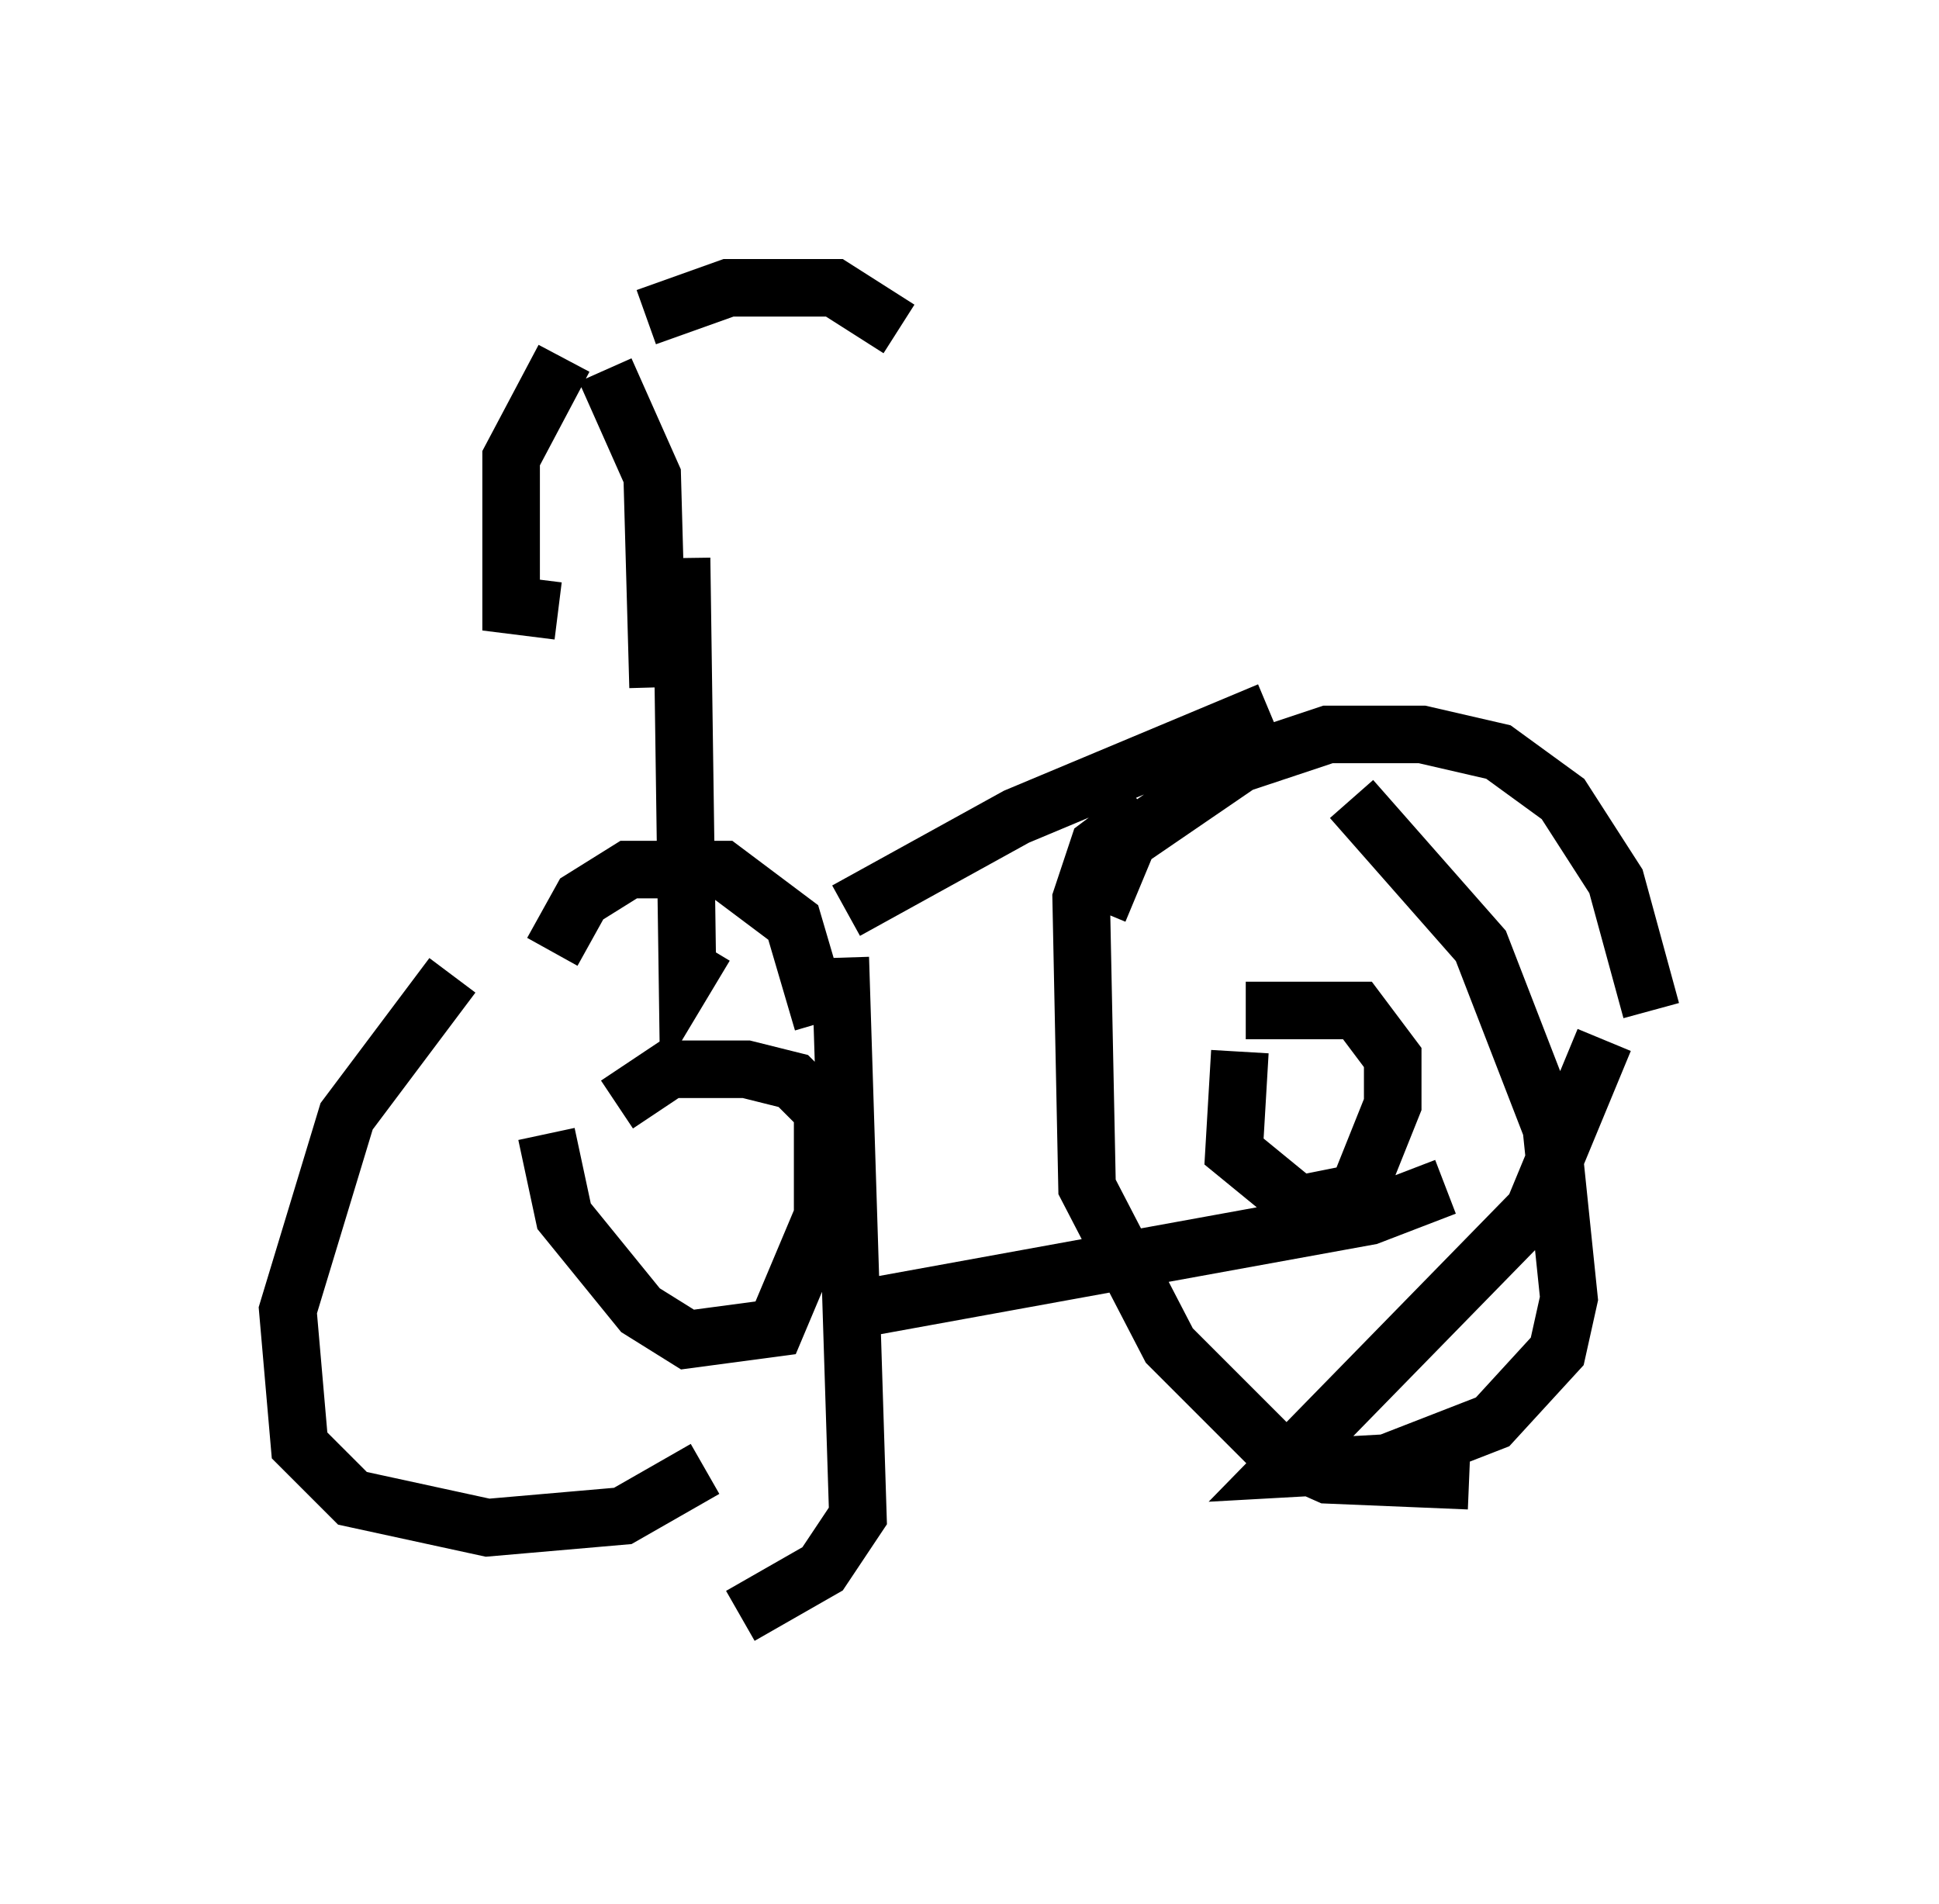 <?xml version="1.0" encoding="utf-8" ?>
<svg baseProfile="full" height="33.071" version="1.1" width="33.684" xmlns="http://www.w3.org/2000/svg" xmlns:ev="http://www.w3.org/2001/xml-events" xmlns:xlink="http://www.w3.org/1999/xlink"><defs /><rect fill="white" height="33.071" width="33.684" x="0" y="0" /><path d="M9.288, 16.74 m-1.429, 0.204 l-1.838, 2.45 -1.021, 3.369 l0.204, 2.348 0.919, 0.919 l2.348, 0.51 2.348, -0.204 l1.429, -0.817 m2.042, -7.758 l-0.51, -1.735 -1.225, -0.919 l-1.633, 0.0 -0.817, 0.51 l-0.51, 0.919 m5.002, 0.102 l0.306, 9.698 -0.613, 0.919 l-1.429, 0.817 m7.044, -13.986 l-0.817, 0.613 -0.306, 0.919 l0.102, 5.002 1.429, 2.756 l1.838, 1.838 0.919, 0.408 l2.45, 0.102 m3.165, -8.167 l-0.613, -2.246 -0.919, -1.429 l-1.123, -0.817 -1.327, -0.306 l-1.633, 0.0 -1.531, 0.51 l-1.94, 1.327 -0.51, 1.225 m4.39, -1.94 l2.246, 2.552 1.225, 3.165 l0.306, 2.96 -0.204, 0.919 l-1.123, 1.225 -1.838, 0.715 l-1.838, 0.102 4.39, -4.492 l1.225, -2.96 m-18.375, 1.633 l0.306, 1.429 1.327, 1.633 l0.817, 0.51 1.531, -0.204 l0.817, -1.94 0.0, -1.838 l-0.51, -0.51 -0.817, -0.204 l-1.327, 0.0 -0.919, 0.613 m10.821, -0.919 l-0.102, 1.735 1.123, 0.919 l1.021, -0.204 0.613, -1.531 l0.0, -0.817 -0.613, -0.817 l-1.94, 0.0 m-6.84, 5.206 l8.983, -1.633 1.327, -0.51 m-13.679, -8.677 l-0.102, -3.675 -0.817, -1.838 m1.327, 3.267 l0.102, 7.248 0.306, -0.51 m-2.45, -10.208 l-0.919, 1.735 0.0, 2.552 l0.817, 0.102 m1.531, -5.104 l1.429, -0.51 1.838, 0.0 l1.123, 0.715 m-0.919, 10.106 l2.96, -1.633 4.39, -1.838 " fill="none" stroke="black" stroke-width="1" /></svg>